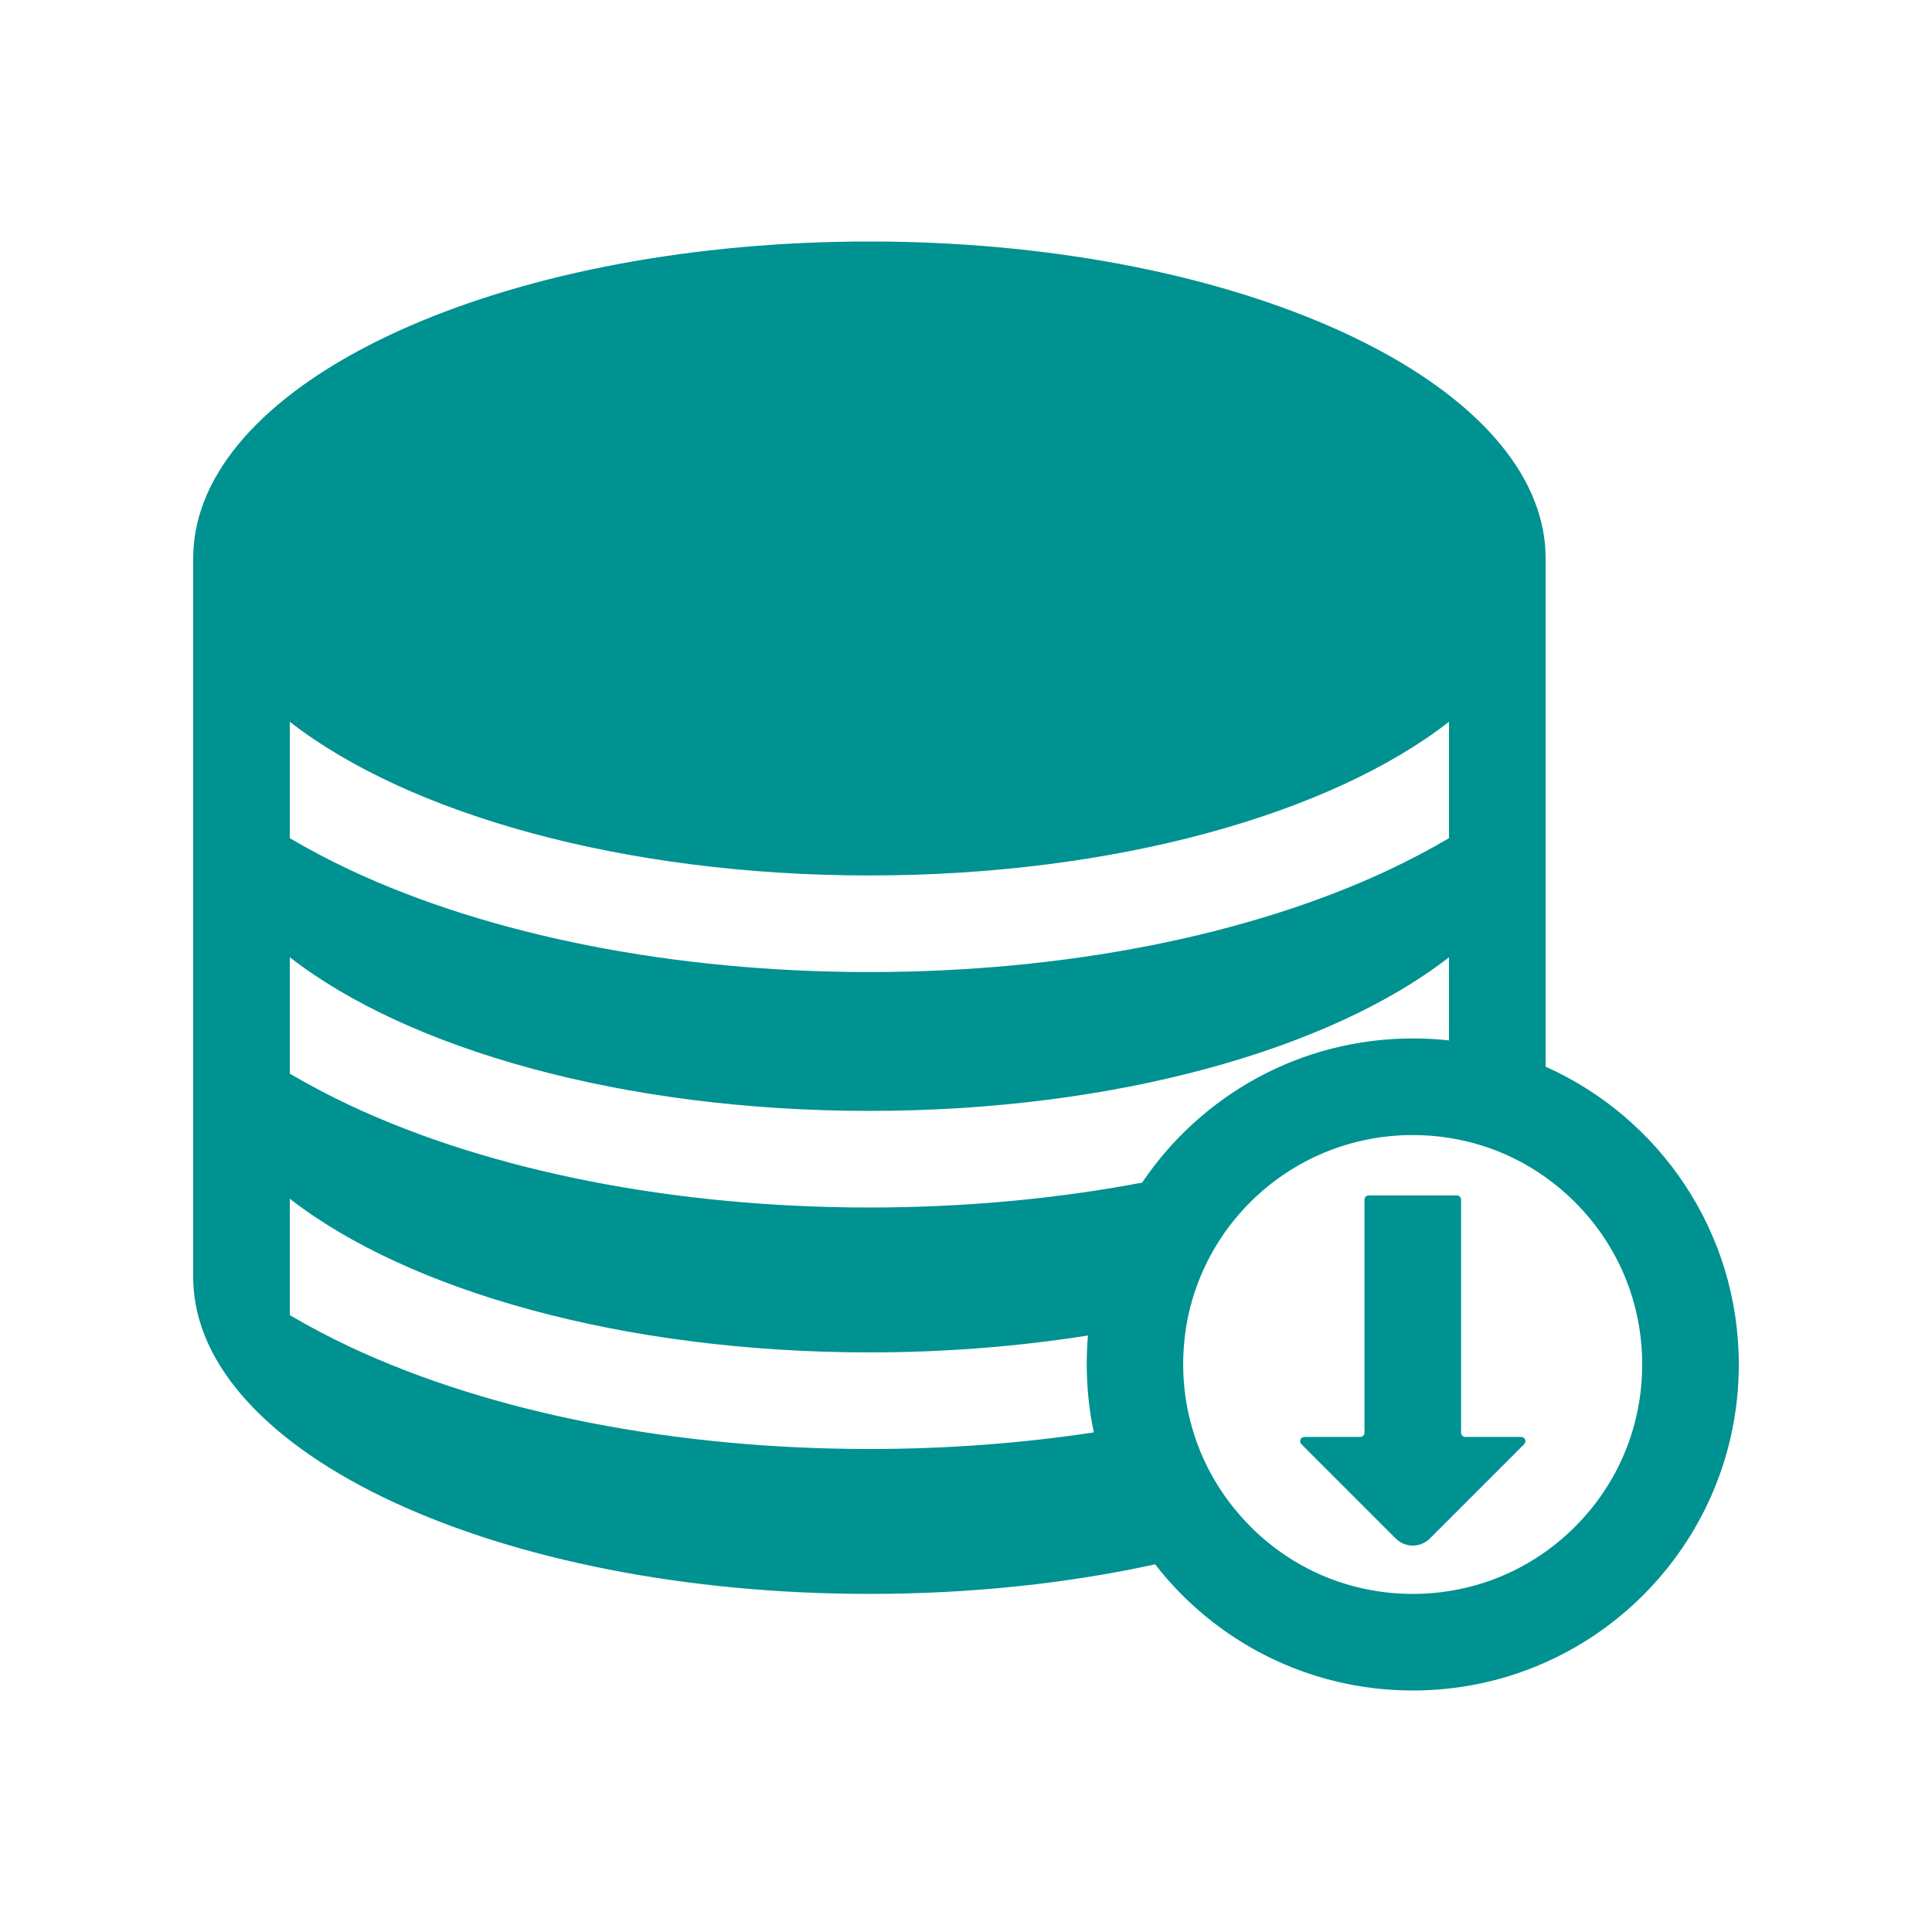 <svg width="60" height="60" viewBox="0 0 60 60" fill="none" xmlns="http://www.w3.org/2000/svg">
<path d="M48 33.127V17.344C48 17.058 47.977 16.777 47.925 16.5C47.011 11.461 37.992 7.5 27 7.5C16.008 7.5 6.989 11.456 6.075 16.5C6.028 16.772 6 17.048 6 17.33V39.75C6.108 45.145 15.469 49.5 27 49.5C30.173 49.5 33.178 49.172 35.873 48.581C37.725 50.967 40.622 52.5 43.875 52.5C49.467 52.5 54 47.967 54 42.375C54 38.25 51.534 34.706 48 33.127ZM9 22.416C12.675 25.275 19.359 27.188 27 27.188C34.641 27.188 41.325 25.275 45 22.416V26.03C44.414 26.377 43.786 26.705 43.125 27.019C38.766 29.062 33.042 30.188 27 30.188C20.958 30.188 15.234 29.062 10.875 27.019C10.209 26.705 9.586 26.377 9 26.03V22.416ZM27 45C20.958 45 15.234 43.875 10.875 41.831C10.209 41.517 9.586 41.189 9 40.842V37.228C12.675 40.087 19.359 42 27 42C29.377 42 31.659 41.812 33.788 41.475C33.759 41.77 33.75 42.07 33.75 42.375C33.75 43.097 33.825 43.805 33.97 44.484C31.739 44.822 29.395 45 27 45ZM35.47 36.727C32.803 37.233 29.939 37.5 27 37.5C20.958 37.5 15.234 36.375 10.875 34.331C10.209 34.017 9.586 33.689 9 33.342V29.728C12.675 32.587 19.359 34.5 27 34.5C34.641 34.5 41.325 32.587 45 29.728V32.311C44.63 32.269 44.255 32.25 43.875 32.25C40.373 32.25 37.289 34.027 35.47 36.727ZM48.914 47.414C47.569 48.759 45.778 49.5 43.875 49.5C42.108 49.5 40.439 48.862 39.131 47.691C39.028 47.602 38.93 47.508 38.836 47.409C37.861 46.434 37.205 45.23 36.914 43.917C36.802 43.416 36.745 42.895 36.745 42.37C36.745 41.845 36.802 41.33 36.909 40.828C37.2 39.511 37.856 38.306 38.831 37.331C40.181 35.991 41.972 35.25 43.875 35.25C45.375 35.25 46.805 35.709 48 36.562C48.323 36.792 48.628 37.05 48.914 37.336C50.259 38.681 51 40.472 51 42.375C51 44.278 50.259 46.069 48.914 47.414Z" fill="#009191"/>
<path d="M43.875 48C44.068 48 44.26 47.925 44.405 47.78L47.335 44.85C47.419 44.766 47.358 44.625 47.241 44.625H45.507C45.432 44.625 45.375 44.564 45.375 44.494V37.256C45.375 37.181 45.314 37.125 45.244 37.125H42.507C42.432 37.125 42.375 37.186 42.375 37.256V44.494C42.375 44.569 42.314 44.625 42.244 44.625H40.51C40.393 44.625 40.332 44.766 40.416 44.85L43.346 47.78C43.491 47.925 43.683 48 43.875 48Z" fill="#009191"/>
</svg>
